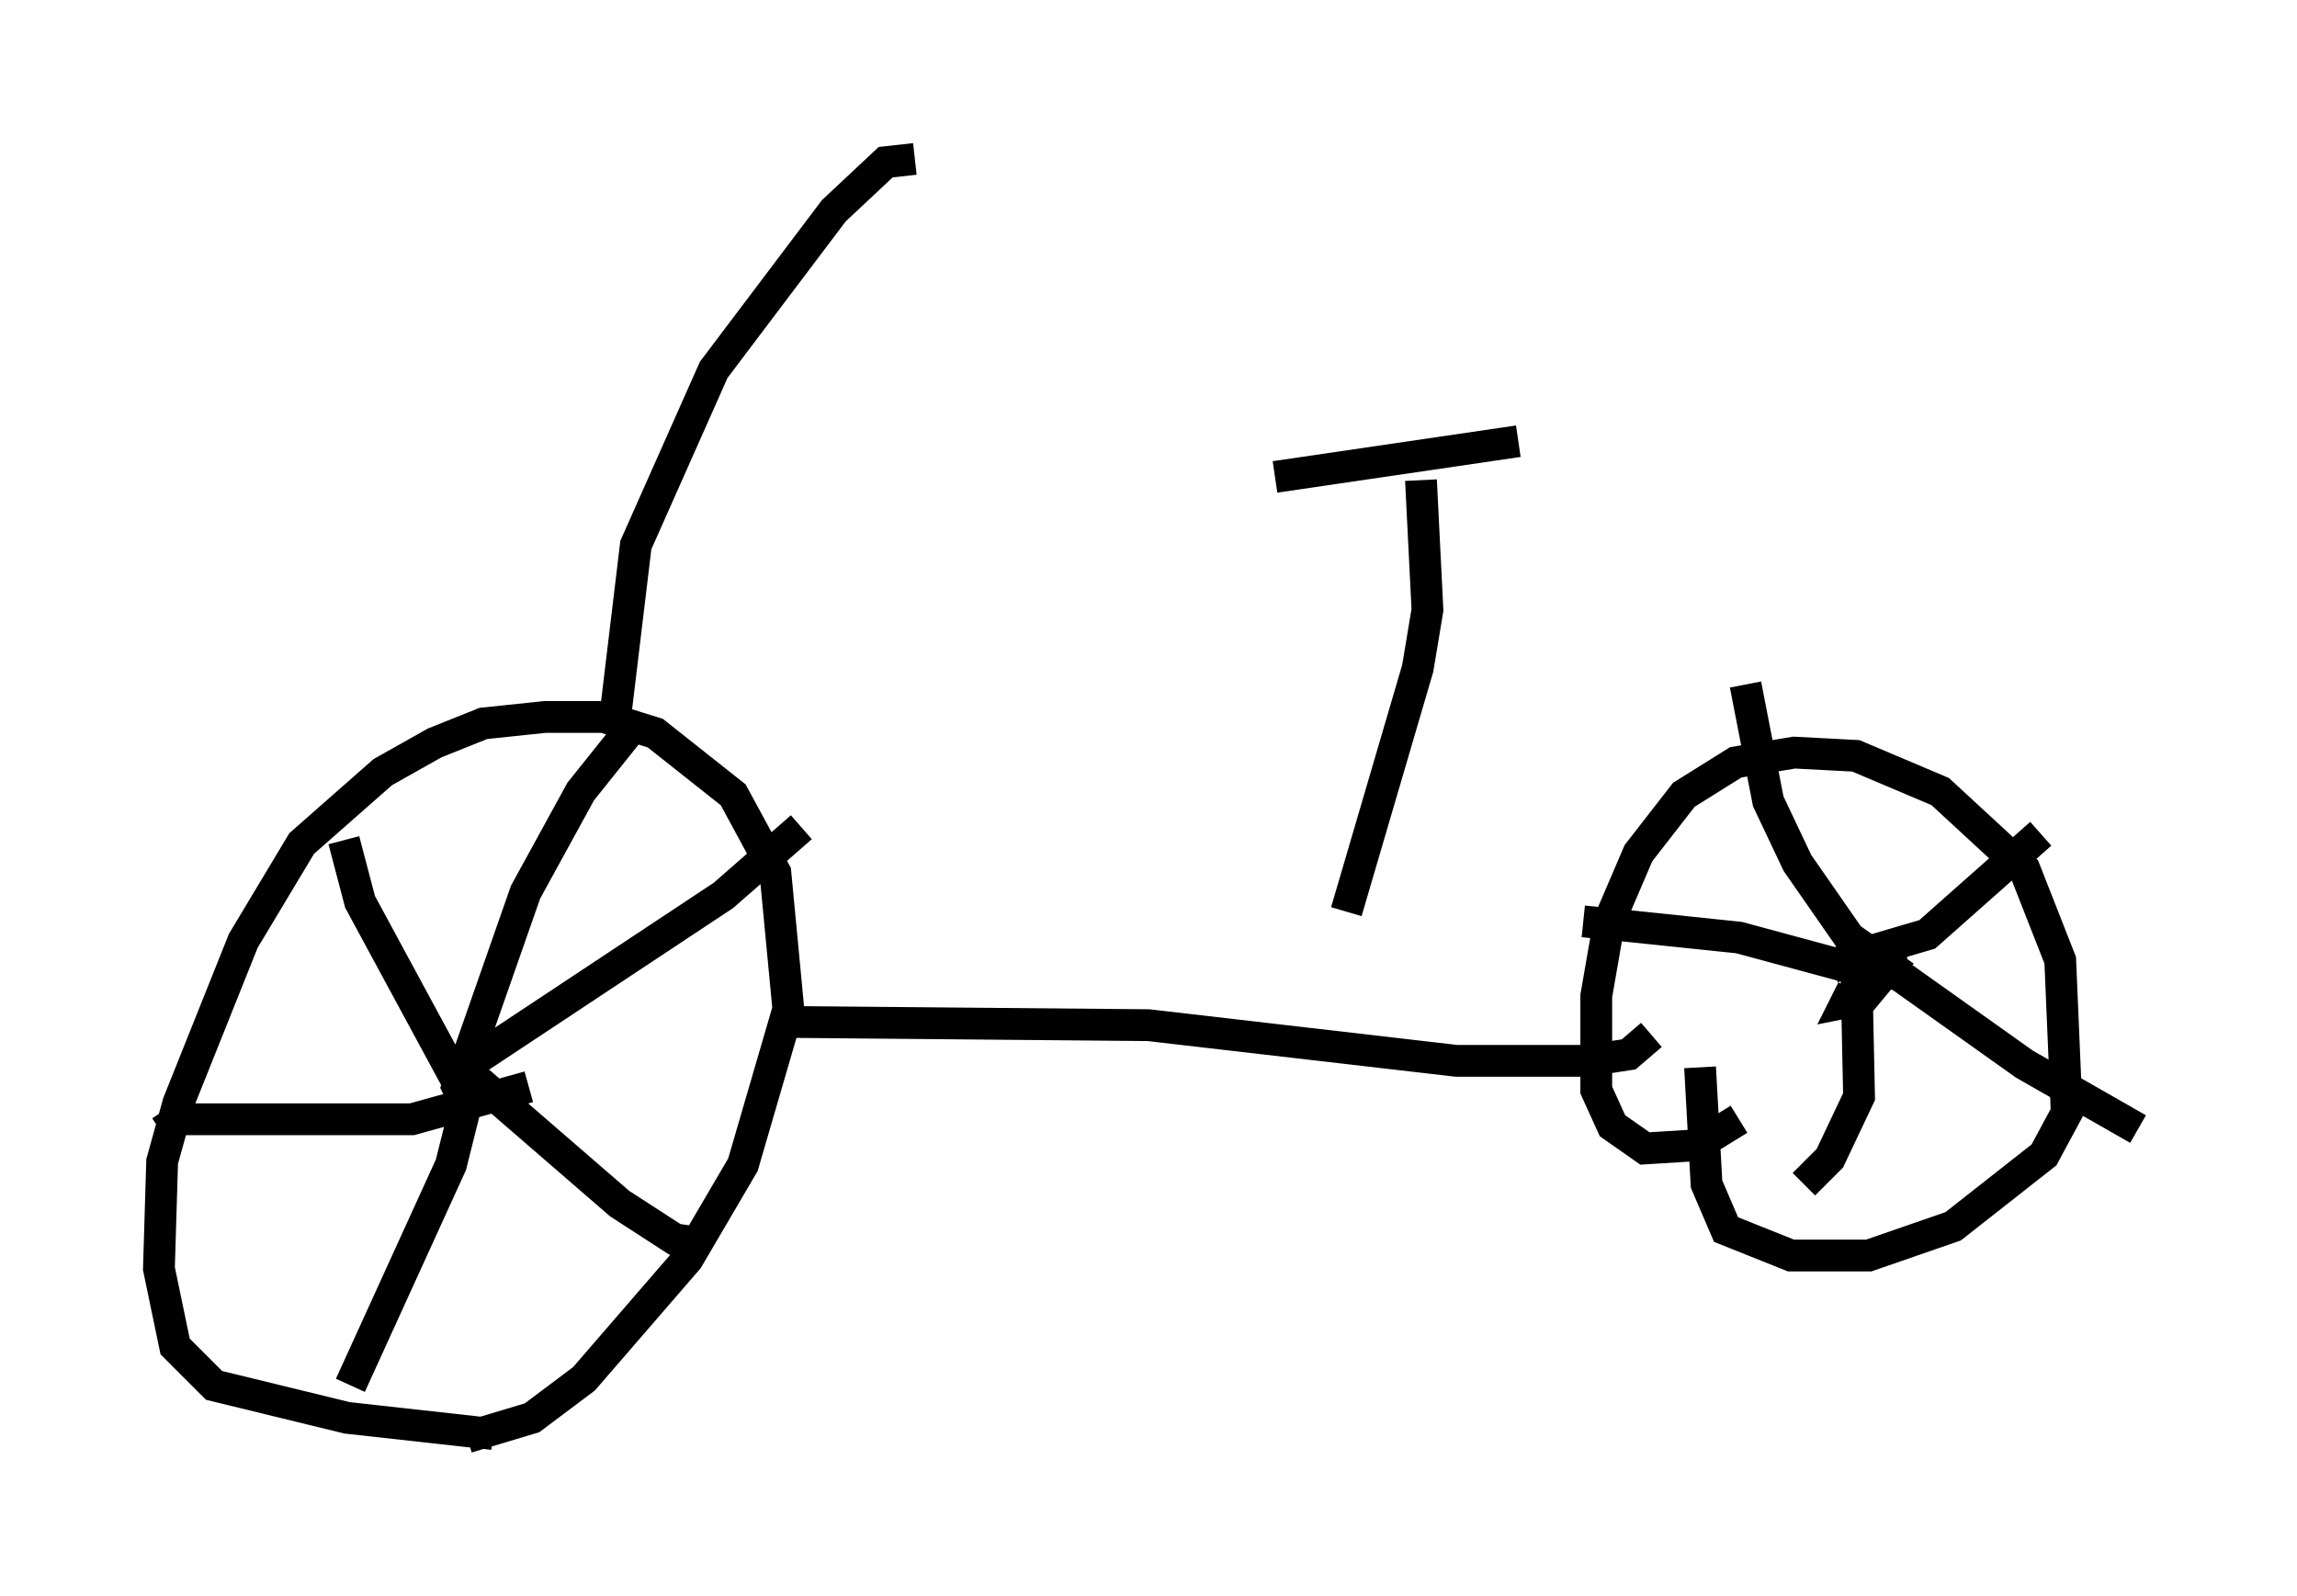 <?xml version="1.0" encoding="utf-8" ?>
<svg baseProfile="full" height="50.221" version="1.1" width="72.272" xmlns="http://www.w3.org/2000/svg" xmlns:ev="http://www.w3.org/2001/xml-events" xmlns:xlink="http://www.w3.org/1999/xlink"><defs /><rect fill="white" height="50.221" width="72.272" x="0" y="0" /><path d="M17.454, 45.017 m-1.94, 0.102 l-4.594, -0.51 -4.185, -1.021 l-1.225, -1.225 -0.51, -2.45 l0.102, -3.369 0.51, -1.838 l2.042, -5.104 1.838, -3.063 l2.552, -2.246 1.633, -0.919 l1.531, -0.613 1.94, -0.204 l1.838, 0.0 1.633, 0.51 l2.45, 1.94 1.327, 2.45 l0.408, 4.288 -1.429, 4.9 l-1.735, 2.96 -3.267, 3.777 l-1.633, 1.225 -2.042, 0.613 m-0.102, -10.004 l-0.204, -0.715 m0.306, 0.306 l-0.306, -0.613 2.144, -6.125 l1.735, -3.165 1.633, -2.042 m-5.206, 11.74 l-3.369, -6.227 -0.51, -1.94 m4.083, 6.942 l7.861, -5.206 2.45, -2.144 m-11.025, 7.248 l5.308, 4.594 1.735, 1.123 l0.715, 0.102 m-5.308, -4.9 l-3.675, 1.021 -7.554, 0.0 l-0.204, -0.306 m9.392, 0.102 l-0.408, 1.633 -3.165, 6.942 m13.781, -11.433 l11.331, 0.102 9.698, 1.123 l4.083, 0.0 1.327, -0.204 l0.715, -0.613 m2.756, 2.654 l-1.327, 0.817 -1.633, 0.102 l-1.021, -0.715 -0.51, -1.123 l0.0, -2.96 0.408, -2.348 l0.919, -2.144 1.429, -1.838 l1.633, -1.021 1.838, -0.306 l1.94, 0.102 2.654, 1.123 l2.654, 2.45 1.123, 2.858 l0.204, 4.798 -0.715, 1.327 l-2.858, 2.246 -2.654, 0.919 l-2.45, 0.0 -2.042, -0.817 l-0.613, -1.429 -0.204, -3.675 m4.798, -2.858 l-0.204, -0.51 1.021, -0.306 l0.0, 0.919 -0.51, 0.613 l-0.51, 0.102 0.204, -0.408 m0.613, -1.225 l1.735, -0.51 3.573, -3.165 m-4.288, 4.492 l-1.735, -1.225 -1.633, -2.348 l-0.919, -1.94 -0.715, -3.675 m5.104, 8.881 l-1.531, 0.102 -3.777, -1.021 l-4.9, -0.51 m8.575, 0.715 l0.102, 4.798 -0.919, 1.94 l-0.817, 0.817 m1.633, -7.146 l1.429, 0.613 3.879, 2.756 l3.573, 2.042 m-48.184, -12.761 l0.306, -0.51 0.613, -5.104 l2.45, -5.513 3.777, -5.002 l1.633, -1.531 0.919, -0.102 m11.331, 10.004 l7.656, -1.123 m-3.063, 1.225 l0.204, 4.083 -0.306, 1.838 l-2.246, 7.656 " fill="none" stroke="black" stroke-width="1" /></svg>